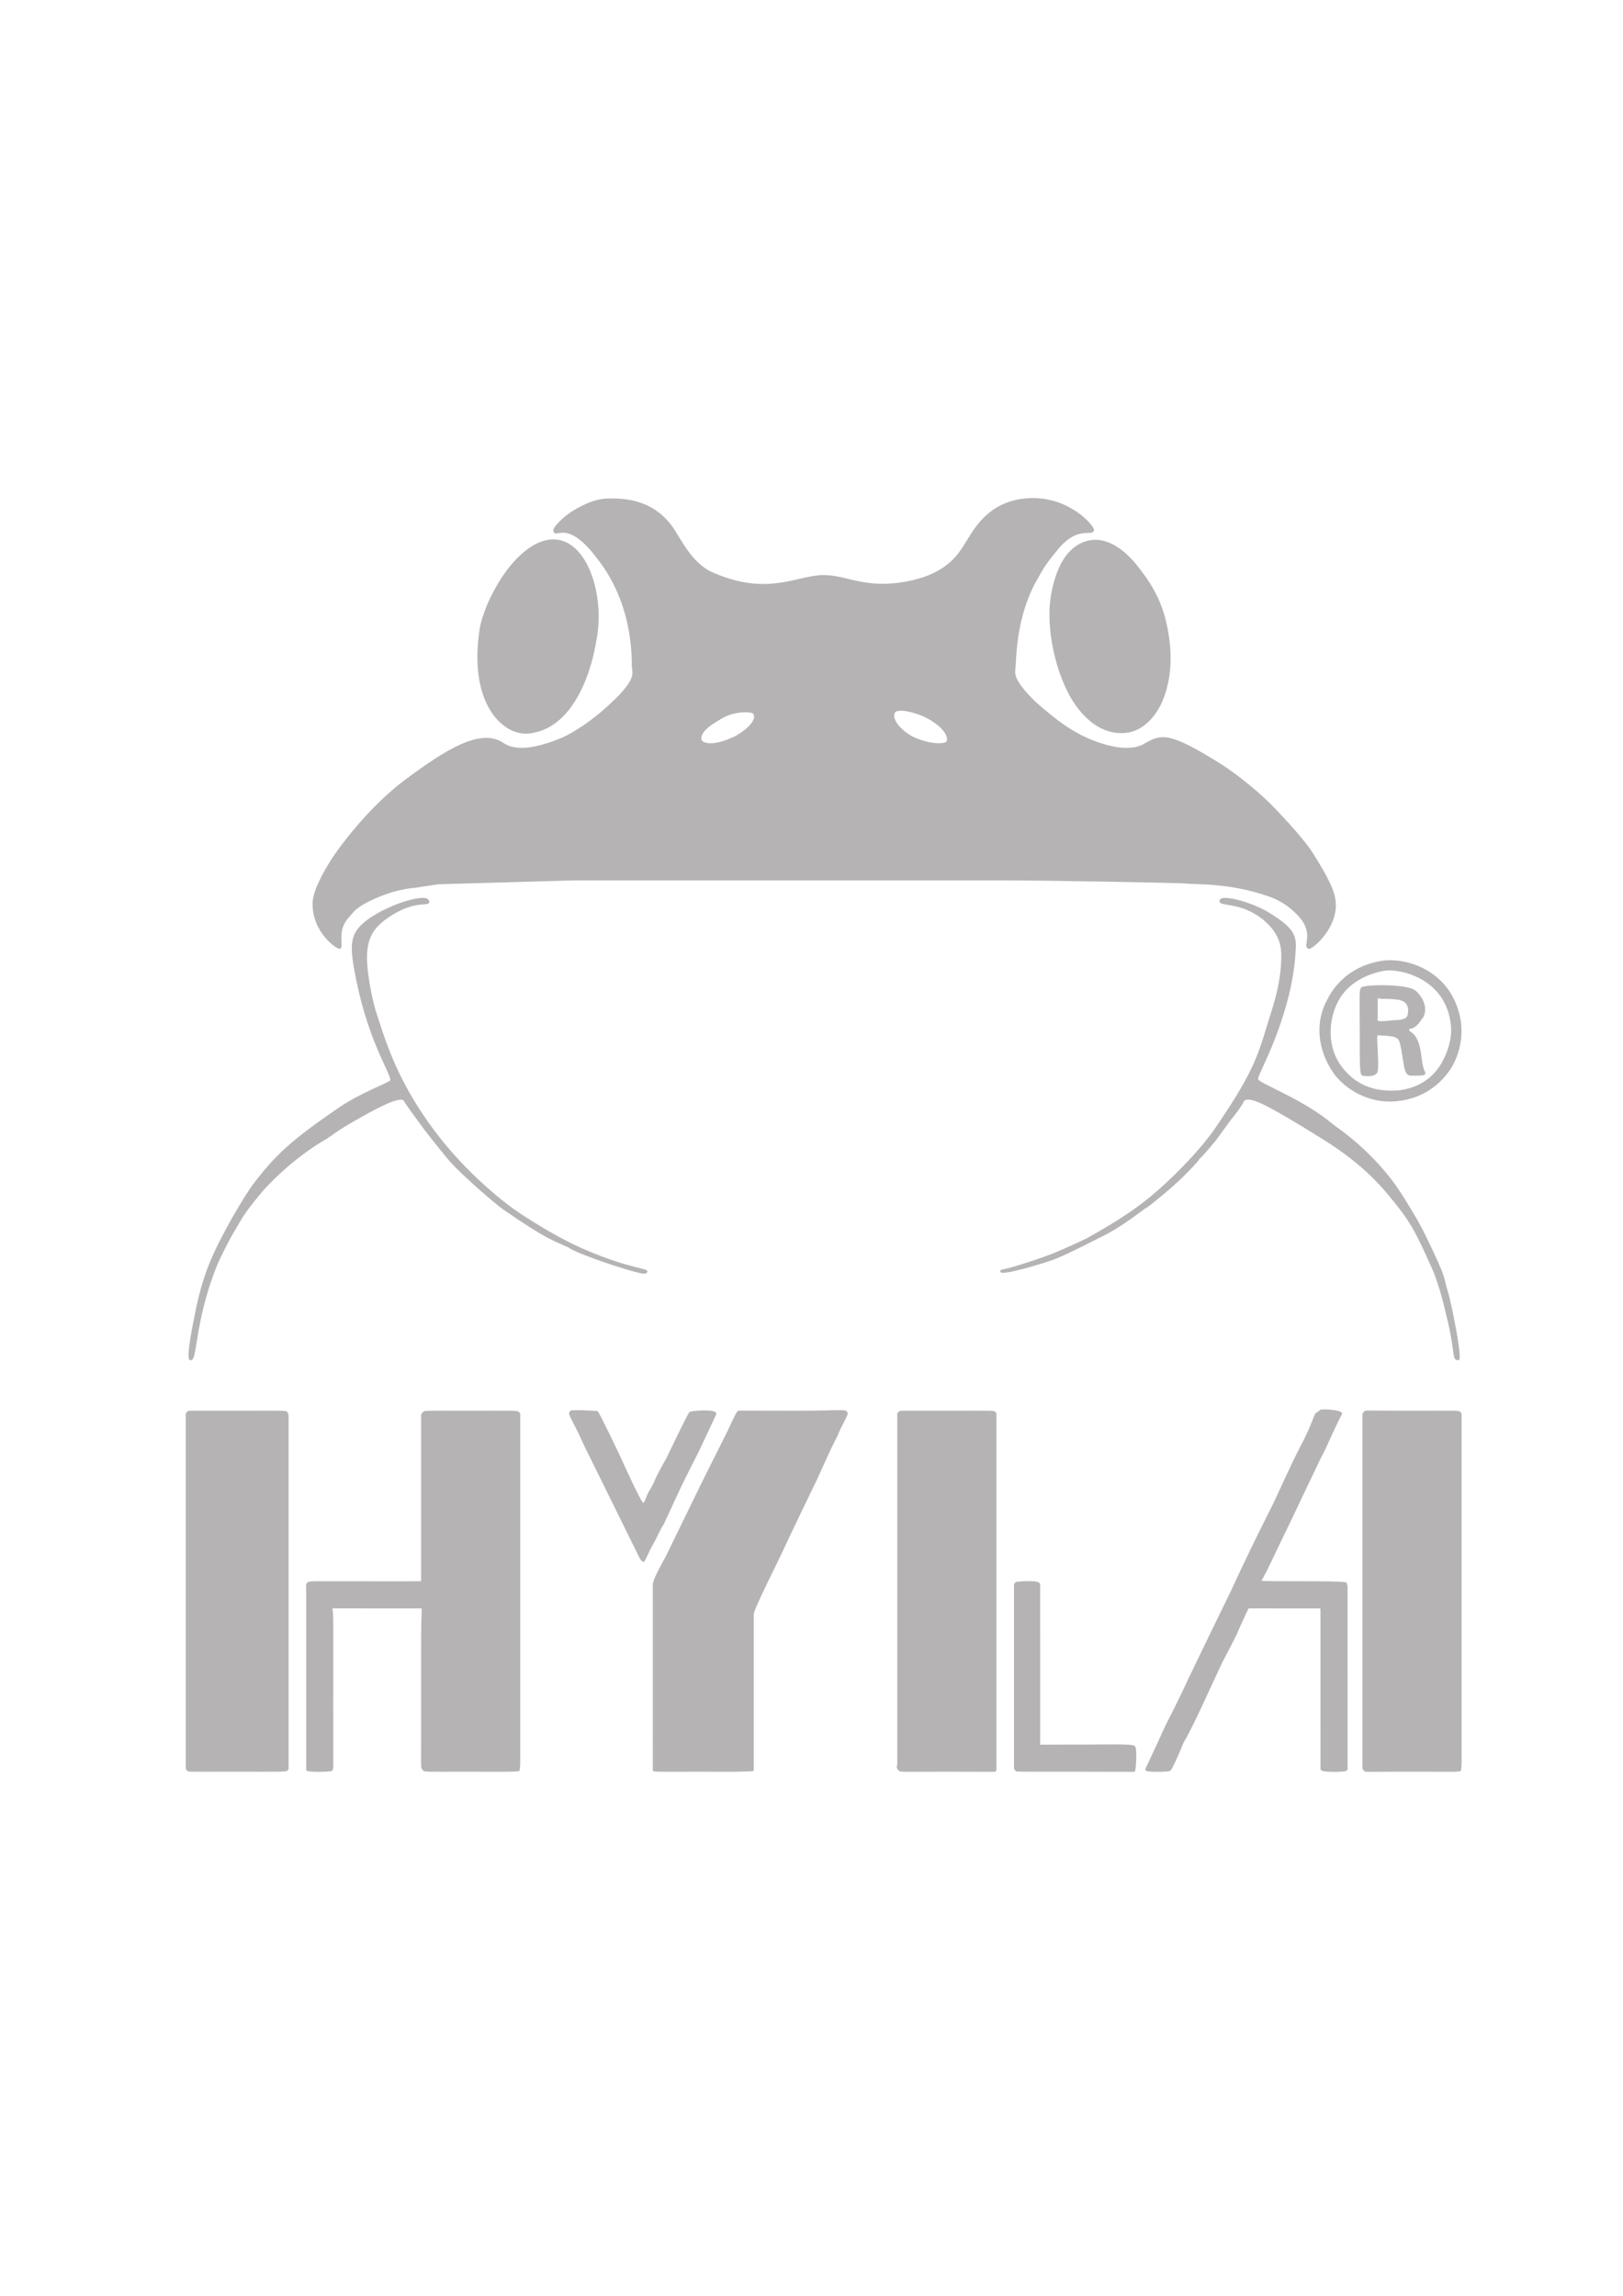 <?xml version="1.0" encoding="utf-8"?>
<svg version="1.1" xmlns="http://www.w3.org/2000/svg" width="210mm" height="297mm" viewBox="0 0 131.745 125.085">
  <path d="M 27.594 46.334 C 27.873 46.196 27.241 44.835 28.334 43.743 C 28.574 43.503 28.743 43.021 30.259 42.336 C 31.492 41.779 32.277 41.598 32.777 41.521 C 32.785 41.52 32.706 41.481 33.739 41.373 C 33.756 41.372 35.574 41.095 35.591 41.095 L 46.623 40.781 L 81.867 40.781 C 84.721 40.781 95.628 40.978 96.133 41.028 C 97.291 41.142 99.759 40.97 102.945 42.064 C 104.199 42.495 104.889 43.134 105.339 43.595 C 106.834 45.123 105.73 46.131 106.228 46.334 C 106.474 46.435 108.546 44.679 108.375 42.632 C 108.325 42.027 108.2 41.281 106.524 38.634 C 105.774 37.449 103.883 35.478 103.859 35.45 C 101.973 33.366 99.54 31.715 99.12 31.452 C 94.903 28.812 94.315 29.009 92.999 29.724 C 92.97 29.74 91.945 30.624 89.297 29.724 C 88.899 29.59 87.777 29.231 86.384 28.268 C 85.225 27.468 83.985 26.338 83.965 26.319 C 82.172 24.526 82.333 24.097 82.386 23.53 C 82.457 22.761 82.426 19.472 84.089 16.496 C 84.695 15.411 84.842 15.142 85.866 13.905 C 87.466 11.971 88.633 12.884 88.754 12.424 C 88.836 12.11 86.643 9.544 83.225 9.882 C 80.335 10.168 79.192 12.197 78.56 13.214 C 77.895 14.284 77.043 15.901 73.846 16.57 C 70.283 17.316 68.822 16.101 66.861 16.101 C 64.693 16.101 62.348 17.871 57.828 15.879 C 56.027 15.085 55.193 13.011 54.471 12.054 C 52.884 9.949 50.662 9.882 49.535 9.882 C 48.398 9.882 47.591 10.291 46.845 10.696 C 45.666 11.337 44.966 12.24 44.969 12.374 C 44.993 13.255 45.922 11.262 48.449 14.596 C 48.922 15.22 51.337 18.091 51.337 23.406 C 51.337 24.028 51.937 24.459 49.066 26.985 C 47.533 28.334 46.082 29.117 45.562 29.33 C 44.102 29.927 42.063 30.554 40.847 29.724 C 39.027 28.482 36.213 30.257 32.974 32.661 C 29.785 35.029 27.401 38.479 27.273 38.659 C 26.908 39.168 25.444 41.423 25.422 42.657 C 25.378 45.067 27.423 46.418 27.594 46.334 Z M 44.377 13.263 C 41.7 13.82 39.318 18.212 38.972 20.519 C 38.081 26.441 40.84 29.077 42.921 28.861 C 47.349 28.399 48.309 21.61 48.326 21.531 C 49.177 17.632 47.487 12.616 44.377 13.263 Z M 88.581 13.263 C 86.136 13.616 85.438 16.749 85.273 18.396 C 85.137 19.755 85.327 22.662 86.656 25.405 C 87.395 26.932 89.078 29.165 91.567 28.787 C 92.498 28.645 93.928 27.762 94.603 25.455 C 95.151 23.583 95.038 21.704 94.603 19.828 C 94.079 17.568 92.883 16.125 92.48 15.583 C 91.374 14.093 89.958 13.064 88.581 13.263 Z M 72.612 27.182 C 72.841 26.764 74.482 27.18 75.327 27.651 C 76.748 28.445 77.051 29.218 76.882 29.576 C 76.758 29.839 75.43 29.866 74.068 29.206 C 73.46 28.912 72.218 27.902 72.612 27.182 Z M 56.915 29.478 C 56.634 28.713 58.091 27.942 58.519 27.676 C 59.587 27.012 61.05 27.068 61.185 27.281 C 61.625 27.979 60.077 28.995 59.63 29.206 C 57.711 30.112 56.982 29.66 56.915 29.478 Z M 15.451 79.726 C 15.988 79.87 15.709 76.771 17.524 72.174 C 17.763 71.568 18.535 70.01 19.153 68.99 C 19.662 68.151 19.724 67.902 21.152 66.177 C 21.772 65.428 23.81 63.321 26.409 61.808 C 27.026 61.449 27.013 61.275 29.371 59.957 C 30.917 59.093 32.334 58.385 32.777 58.625 C 32.8 58.637 32.636 58.544 34.529 61.093 C 34.736 61.371 36.128 63.112 36.405 63.437 C 37.489 64.711 40.364 67.143 40.823 67.46 C 44.321 69.876 44.852 69.987 46.154 70.57 C 46.18 70.582 46.345 70.834 49.14 71.804 C 49.509 71.932 52.201 72.83 52.398 72.692 C 52.94 72.313 51.411 72.581 47.24 70.743 C 45.048 69.776 42.918 68.364 42.575 68.151 C 41.064 67.212 37.812 64.657 35.146 61.068 C 31.98 56.805 31.13 53.445 30.407 51.295 C 30.395 51.259 29.741 48.84 29.741 47.074 C 29.741 45.437 30.346 44.617 31.37 43.891 C 33.747 42.204 34.966 43.025 34.776 42.484 C 34.538 41.806 30.535 43.139 29.198 44.656 C 28.431 45.526 28.464 46.495 29 49.074 C 30.081 54.269 31.925 56.695 31.715 57.095 C 31.615 57.286 29.326 58.074 27.421 59.39 C 23.675 61.977 22.412 63.104 20.56 65.56 C 19.9 66.434 17.981 69.637 17.055 71.902 C 16.301 73.749 15.951 75.644 15.944 75.679 C 15.435 78.127 15.205 79.66 15.451 79.726 Z M 81.25 72.569 C 81.287 72.888 84.728 71.869 85.644 71.508 C 86.827 71.041 89.202 69.794 89.494 69.657 C 90.883 69.001 92.87 67.456 92.9 67.435 C 93.028 67.348 92.837 67.577 94.529 66.177 C 95.218 65.607 95.997 64.857 96.01 64.844 C 97.475 63.379 97.331 63.377 97.343 63.363 C 97.365 63.336 97.343 63.492 98.675 61.882 C 98.698 61.855 99.837 60.281 99.86 60.254 C 101.116 58.736 100.835 58.704 101.045 58.625 C 101.582 58.422 102.376 58.66 107.462 61.833 C 108.93 62.749 110.944 64.173 112.67 66.251 C 114.563 68.53 114.862 69.145 116.273 72.273 C 116.927 73.723 117.4 75.917 117.408 75.95 C 118.224 79.102 117.87 79.762 118.371 79.726 C 118.712 79.701 117.699 74.902 117.507 74.296 C 117.003 72.706 117.558 73.56 115.631 69.583 C 114.978 68.234 113.587 66.055 113.188 65.51 C 110.977 62.488 108.413 60.874 108.178 60.673 C 105.792 58.642 102.201 57.356 102.081 56.996 C 101.976 56.679 103.233 54.803 104.303 51.147 C 105.088 48.462 105.113 46.597 105.117 46.556 C 105.256 45.223 104.864 44.658 102.995 43.496 C 101.638 42.653 99.177 41.987 99.046 42.459 C 98.909 42.95 100.606 42.466 102.452 43.891 C 104.156 45.206 104.056 46.621 104.056 47.099 C 104.056 48.43 103.726 49.98 103.34 51.196 C 102.185 54.839 102.177 55.87 98.651 61.019 C 97.772 62.302 96.001 64.28 93.986 66.053 C 92.482 67.377 90.818 68.486 88.235 69.928 C 88.207 69.944 85.942 71.027 84.879 71.384 C 84.643 71.463 85.009 71.368 83.052 72.001 C 81.271 72.578 81.232 72.402 81.25 72.569 Z" fill-opacity="1" stroke-opacity="1" stroke-width="0.1" stroke-linecap="round" stroke-linejoin="round" style="fill: rgb(181, 179, 179); stroke: rgb(181, 179, 179);"/>
  <path d="M 112.275 47.395 C 109.022 47.865 107.96 50.21 107.783 50.53 C 106.799 52.301 106.968 54.518 108.276 56.428 C 108.939 57.396 110.805 58.97 113.41 58.699 C 116.523 58.374 117.78 56.057 118.001 55.589 C 119.411 52.602 117.878 50.195 117.482 49.666 C 115.893 47.544 113.399 47.233 112.275 47.395 Z M 112.398 48.111 C 113.51 47.926 117.436 48.645 117.828 52.603 C 117.968 54.016 117.246 55.32 117.236 55.342 C 116.084 57.78 113.666 57.92 113.311 57.934 C 112.524 57.965 110.384 58.048 108.819 55.91 C 107.672 54.342 107.791 52.237 108.498 50.776 C 109.532 48.642 111.86 48.201 112.398 48.111 Z M 110.596 56.626 C 110.676 56.672 111.683 56.78 111.781 56.329 C 111.918 55.699 111.651 53.498 111.781 53.368 C 111.81 53.339 113.056 53.393 113.311 53.541 C 113.387 53.585 113.481 53.631 113.533 53.689 C 113.748 53.924 113.897 55.222 114.002 55.811 C 114.103 56.375 114.208 56.547 114.447 56.626 C 114.457 56.629 115.57 56.662 115.631 56.552 C 115.739 56.356 115.497 56.573 115.335 55.145 C 115.07 52.815 114.172 53.353 114.373 52.85 C 114.38 52.83 114.862 52.889 115.335 52.109 C 115.339 52.102 115.668 51.823 115.631 51.221 C 115.581 50.408 114.901 49.83 114.841 49.789 C 114.081 49.266 110.72 49.332 110.522 49.567 C 110.372 49.746 110.424 50.05 110.424 53.319 C 110.424 56.071 110.444 56.536 110.596 56.626 Z M 114.274 51.862 C 114.085 52.261 113.287 52.212 113.089 52.233 C 112.805 52.262 111.779 52.4 111.779 52.208 L 111.784 50.406 C 111.785 50.389 113.24 50.354 113.755 50.53 C 114.549 50.801 114.361 51.679 114.274 51.862 Z" fill-opacity="1" stroke-opacity="1" stroke-width="0.1" stroke-linecap="round" stroke-linejoin="round" style="stroke: rgb(181, 179, 179); fill: rgb(181, 179, 179);"/>
  <path d="M 47.45 86.655 L 51.86 95.593 C 52.089 96.099 52.216 96.09 52.25 96.089 C 52.291 96.088 52.751 95.09 52.768 95.052 C 52.777 95.035 53.141 94.397 53.287 94.09 C 53.776 93.053 53.801 93.136 53.805 93.127 C 53.818 93.1 55.114 90.308 55.212 90.092 C 55.363 89.756 56.68 87.157 56.693 87.13 C 57.969 84.427 58.11 84.122 58.1 84.094 C 57.979 83.771 56.125 83.921 56.002 84.02 C 55.857 84.137 54.268 87.489 54.126 87.772 C 54.118 87.788 53.363 89.094 53.163 89.623 C 53.064 89.886 52.674 90.528 52.67 90.536 C 52.456 90.961 52.375 91.397 52.201 91.4 C 52.014 91.402 50.558 88.157 50.325 87.648 C 50.31 87.615 48.605 84.013 48.474 83.946 C 48.457 83.938 46.446 83.812 46.327 83.922 C 46.065 84.161 46.457 84.394 47.45 86.655 Z M 54.077 95.743 C 53.993 95.909 53.04 97.551 53.04 97.964 L 53.039 108.996 L 53.041 113.044 C 53.048 113.153 53.277 113.118 57.137 113.118 C 57.795 113.118 61.135 113.151 61.135 113.044 L 61.135 100.383 C 61.135 99.954 63.035 96.272 63.653 94.904 C 64.026 94.079 66.222 89.548 66.244 89.499 C 66.84 88.181 67.412 86.924 67.503 86.76 C 67.507 86.752 67.944 85.88 67.947 85.871 C 68.214 85.164 68.794 84.212 68.762 84.094 C 68.664 83.739 68.636 83.922 64.615 83.922 C 59.681 83.922 59.988 83.903 59.951 83.922 C 59.753 84.019 59.454 84.903 58.445 86.859 C 58.108 87.512 57.073 89.595 56.964 89.82 C 56.734 90.295 54.103 95.691 54.077 95.743 Z M 93.048 113.044 C 93.122 113.159 94.811 113.155 94.973 113.044 C 95.099 112.958 95.666 111.694 96.01 110.823 C 96.042 110.742 96.473 110.18 98.157 106.454 C 98.301 106.137 99.183 104.252 99.194 104.233 C 99.286 104.075 100.229 102.252 100.304 102.086 C 100.313 102.066 101.276 99.864 101.341 99.864 L 107.166 99.866 L 107.238 99.939 L 107.241 112.97 C 107.241 112.979 107.249 112.961 107.338 113.044 C 107.457 113.155 109.143 113.165 109.264 113.044 C 109.313 112.995 109.338 113.012 109.338 112.97 L 109.336 98.137 C 109.334 98.116 109.265 97.868 109.264 97.866 C 109.097 97.687 102.452 97.815 102.377 97.718 C 102.306 97.624 102.468 97.547 103.192 96.015 C 104.052 94.194 103.938 94.456 104.007 94.312 C 104.608 93.037 103.916 94.547 105.635 90.906 C 105.65 90.876 107.248 87.529 107.264 87.5 C 107.273 87.486 107.249 87.632 108.079 85.797 C 108.811 84.177 108.909 84.142 108.893 84.094 C 108.813 83.842 107.316 83.768 107.21 83.841 L 106.813 84.135 C 106.718 84.211 106.468 85.16 105.685 86.636 C 104.885 88.143 103.571 91.089 103.389 91.449 C 100.885 96.423 100.133 98.187 99.909 98.631 C 99.59 99.264 96.487 105.683 96.429 105.813 C 95.845 107.123 94.692 109.359 94.677 109.391 C 94.669 109.407 93.853 111.185 93.838 111.218 C 92.984 113.083 92.981 112.94 93.048 113.044 Z M 110.645 84.415 L 110.645 112.624 C 110.645 112.895 110.611 112.92 110.745 113.044 C 110.888 113.178 110.709 113.118 113.336 113.118 C 114.58 113.118 115.113 113.118 116.002 113.118 C 117.474 113.118 118.522 113.158 118.548 113.047 L 118.594 112.527 L 118.594 84.391 C 118.594 84.1 118.618 84.126 118.519 84.02 C 118.398 83.891 118.52 83.922 114.545 83.922 C 110.49 83.922 110.892 83.856 110.745 83.996 C 110.618 84.116 110.645 84.12 110.645 84.415 Z M 15.13 84.415 L 15.13 112.624 C 15.13 112.977 15.116 112.939 15.228 113.044 C 15.334 113.143 14.992 113.118 19.301 113.118 C 22.251 113.118 23.199 113.144 23.299 113.044 C 23.371 112.972 23.373 112.974 23.373 112.97 L 23.373 84.218 C 23.372 84.216 23.3 84.022 23.299 84.02 C 23.176 83.889 23.03 83.922 19.251 83.922 C 14.995 83.922 15.333 83.898 15.228 83.996 C 15.095 84.12 15.13 84.147 15.13 84.415 Z M 34.233 84.267 L 34.233 97.742 C 34.233 97.77 34.439 97.767 31.148 97.767 C 25.329 97.767 25.122 97.729 25.002 97.841 C 24.868 97.967 24.903 98.002 24.903 98.261 L 24.903 112.995 L 24.928 113.044 C 25.03 113.167 26.82 113.151 26.927 113.044 C 27.025 112.947 27.001 112.677 27.001 112.674 C 27.007 112.617 27.001 112.187 27.001 106.232 C 27.001 106.015 27.001 104.712 27.001 102.975 C 27.001 102.757 27.001 102.866 27.001 101.346 C 27.001 100.001 26.914 99.864 26.927 99.864 L 34.233 99.866 C 34.347 99.873 34.233 99.652 34.233 103.073 C 34.233 103.458 34.233 103.281 34.233 106.405 C 34.233 106.79 34.233 106.612 34.233 109.737 C 34.233 111.44 34.233 109.79 34.233 111.44 C 34.233 112.871 34.196 112.808 34.332 112.97 C 34.486 113.153 34.14 113.118 38.182 113.118 C 40.678 113.118 42.112 113.15 42.136 113.047 L 42.18 112.527 L 42.18 84.168 C 42.18 84.117 42.227 84.149 42.106 84.02 C 41.986 83.891 41.842 83.922 38.132 83.922 C 34.075 83.922 34.484 83.888 34.332 84.07 C 34.211 84.213 34.233 84.123 34.233 84.267 Z M 72.883 84.415 L 72.883 112.624 C 72.883 112.664 72.798 112.747 72.884 112.921 C 72.893 112.941 72.981 113.043 72.982 113.044 C 73.107 113.161 73.307 113.118 76.833 113.118 C 81.018 113.118 80.728 113.138 80.757 113.118 C 80.809 113.083 80.831 113.058 80.831 113.044 L 80.83 84.07 L 80.757 84.02 C 80.639 83.894 80.845 83.922 76.857 83.922 C 72.723 83.922 73.083 83.902 72.982 83.996 C 72.849 84.12 72.883 84.155 72.883 84.415 Z M 82.361 98.113 L 82.361 112.624 C 82.361 112.923 82.345 112.937 82.46 113.044 C 82.554 113.132 82.224 113.118 87.273 113.118 C 91.765 113.118 92.05 113.142 92.085 113.118 C 92.144 113.078 92.279 111.327 92.085 111.119 C 91.923 110.945 89.28 111.02 88.26 111.02 C 87.276 111.02 86.574 111.02 86.335 111.02 C 84.255 111.02 84.386 111.037 84.385 111.02 L 84.384 98.014 C 84.384 97.964 84.431 97.995 84.311 97.866 C 84.143 97.685 82.55 97.757 82.46 97.841 C 82.371 97.924 82.361 97.96 82.361 98.113 Z" fill-opacity="1" stroke-opacity="1" stroke-width="0.1" stroke-linecap="round" stroke-linejoin="round" style="fill: rgb(181, 179, 179); stroke: rgb(181, 179, 179);"/>
</svg>
